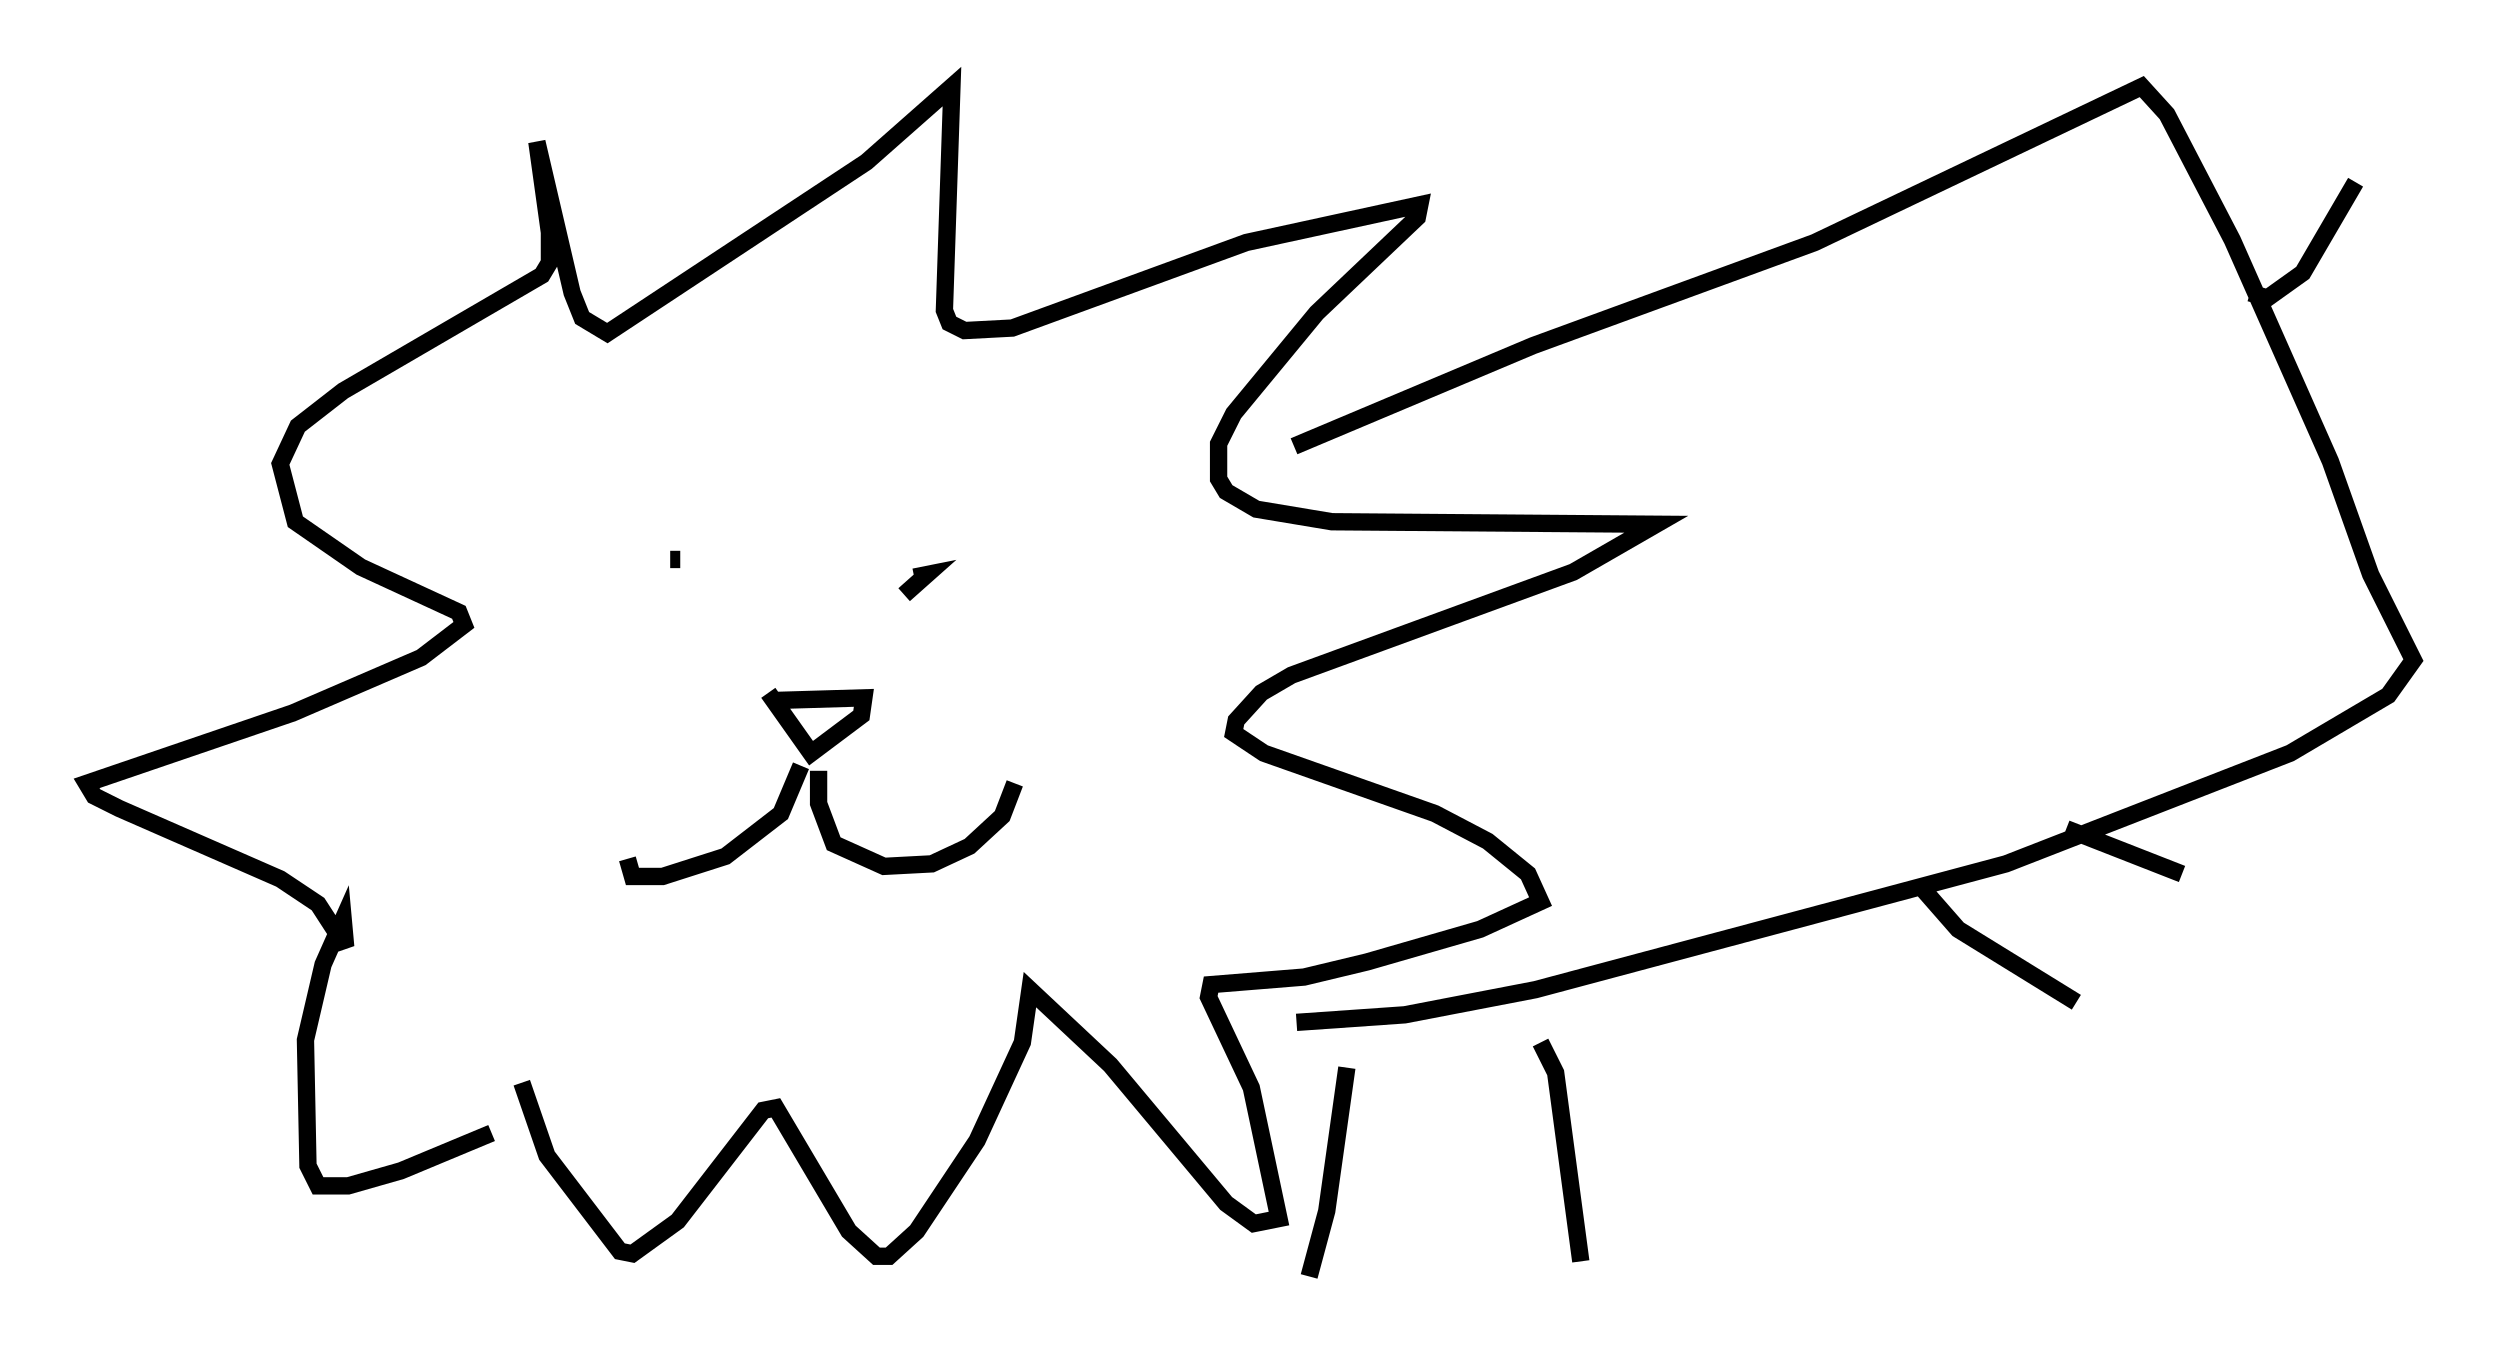 <?xml version="1.0" encoding="utf-8" ?>
<svg baseProfile="full" height="78.704" version="1.1" width="144.357" xmlns="http://www.w3.org/2000/svg" xmlns:ev="http://www.w3.org/2001/xml-events" xmlns:xlink="http://www.w3.org/1999/xlink"><defs /><rect fill="white" height="78.704" width="144.357" x="0" y="0" /><path d="M32.017, 63.1 m-3.631, 2.324 l-5.229, 2.179 -3.05, 0.872 l-1.743, 0.0 -0.581, -1.162 l-0.145, -7.263 1.017, -4.358 l1.162, -2.615 0.145, 1.598 l-1.598, -2.469 -2.179, -1.453 l-9.296, -4.067 -1.453, -0.726 l-0.436, -0.726 11.911, -4.067 l7.408, -3.196 2.469, -1.888 l-0.291, -0.726 -5.665, -2.615 l-3.777, -2.615 -0.872, -3.341 l1.017, -2.179 2.615, -2.034 l11.475, -6.682 0.436, -0.726 l0.0, -1.743 -0.726, -5.229 l2.034, 8.715 0.581, 1.453 l1.453, 0.872 14.961, -9.877 l4.939, -4.358 -0.436, 12.927 l0.291, 0.726 0.872, 0.436 l2.76, -0.145 13.508, -4.939 l10.022, -2.179 -0.145, 0.726 l-5.81, 5.52 -4.793, 5.81 l-0.872, 1.743 0.0, 2.034 l0.436, 0.726 1.743, 1.017 l4.358, 0.726 18.737, 0.145 l-4.793, 2.76 -16.268, 5.955 l-1.743, 1.017 -1.453, 1.598 l-0.145, 0.726 1.743, 1.162 l9.877, 3.486 3.05, 1.598 l2.324, 1.888 0.726, 1.598 l-3.486, 1.598 -6.536, 1.888 l-3.631, 0.872 -5.374, 0.436 l-0.145, 0.726 2.469, 5.229 l1.598, 7.553 -1.453, 0.291 l-1.598, -1.162 -6.682, -7.989 l-4.648, -4.358 -0.436, 3.05 l-2.615, 5.665 -3.486, 5.229 l-1.598, 1.453 -0.726, 0.0 l-1.598, -1.453 -4.212, -7.117 l-0.726, 0.145 -4.939, 6.391 l-2.615, 1.888 -0.726, -0.145 l-4.212, -5.52 -1.453, -4.212 m8.57, -30.212 l0.581, 0.0 m13.508, 1.017 l0.726, -0.145 -1.307, 1.162 m-7.263, 6.101 l4.939, -0.145 -0.145, 1.017 l-2.905, 2.179 -2.469, -3.486 m1.888, 4.212 l-1.162, 2.76 -3.196, 2.469 l-3.631, 1.162 -1.743, 0.0 l-0.291, -1.017 m11.039, -5.084 l0.0, 1.888 0.872, 2.324 l2.905, 1.307 2.76, -0.145 l2.179, -1.017 1.888, -1.743 l0.726, -1.888 m16.123, -19.464 l13.799, -5.81 16.268, -5.955 l18.883, -9.006 1.453, 1.598 l3.777, 7.263 5.665, 12.782 l2.324, 6.536 2.469, 4.939 l-1.453, 2.034 -5.665, 3.341 l-16.413, 6.391 -27.162, 7.263 l-7.553, 1.453 -6.246, 0.436 m2.905, 2.615 l-1.162, 8.279 -1.017, 3.777 m13.363, -13.508 l0.872, 1.743 1.453, 10.894 m19.754, -21.497 l2.034, 2.324 6.827, 4.212 m-0.581, -10.022 l6.682, 2.615 m3.922, -33.553 l1.017, 0.291 2.034, -1.453 l3.05, -5.229 " fill="none" stroke="black" stroke-width="1" /></svg>